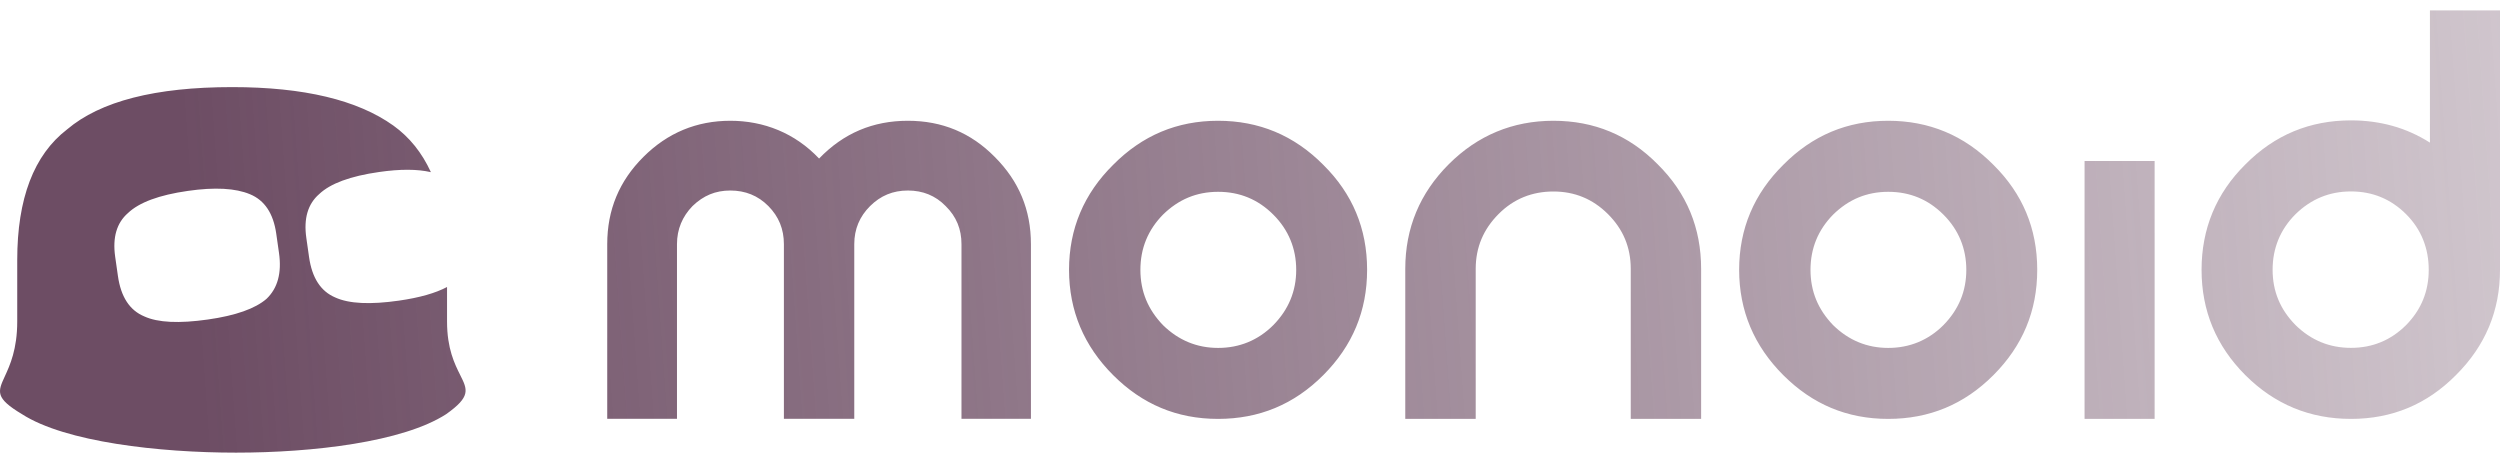 <svg width="120" height="22" viewBox="0 0 120 22" fill="none" xmlns="http://www.w3.org/2000/svg">
<path fill-rule="evenodd" clip-rule="evenodd" d="M120 12.95C120 14.913 119.298 16.602 117.884 18.006C116.498 19.405 114.824 20.107 112.846 20.107C110.869 20.107 109.176 19.405 107.776 18.006C106.376 16.605 105.675 14.917 105.675 12.95C105.675 10.984 106.376 9.28 107.776 7.895C109.176 6.48 110.865 5.778 112.846 5.778C114.246 5.778 115.511 6.129 116.637 6.846V0.5H120V12.95ZM112.846 9.189C111.812 9.189 110.927 9.554 110.182 10.285C109.451 11.017 109.085 11.916 109.085 12.95C109.085 13.985 109.451 14.855 110.182 15.6C110.927 16.331 111.812 16.697 112.846 16.697C113.881 16.697 114.766 16.331 115.497 15.6C116.228 14.855 116.579 13.97 116.579 12.95C116.579 11.93 116.228 11.017 115.497 10.285C114.766 9.554 113.885 9.189 112.846 9.189ZM43.578 5.797C45.223 5.797 46.608 6.374 47.749 7.533C48.908 8.692 49.485 10.073 49.485 11.718V20.104H46.151V11.718C46.151 11.002 45.907 10.395 45.391 9.891C44.905 9.39 44.295 9.145 43.578 9.145C42.862 9.145 42.27 9.39 41.765 9.891C41.261 10.391 41.005 11.002 41.005 11.718V20.104H37.627V11.718C37.627 11.002 37.382 10.395 36.882 9.891C36.381 9.386 35.77 9.145 35.054 9.145C34.337 9.145 33.76 9.39 33.241 9.891C32.755 10.391 32.495 11.002 32.495 11.718V20.104H29.147V11.718C29.147 10.073 29.724 8.688 30.883 7.533C32.042 6.374 33.442 5.797 35.054 5.797C36.666 5.797 38.161 6.389 39.316 7.61C40.489 6.392 41.904 5.797 43.578 5.797ZM53.43 18.005C52.03 16.605 51.314 14.917 51.314 12.95C51.314 10.983 52.03 9.298 53.43 7.913C54.83 6.498 56.505 5.797 58.467 5.797C60.43 5.797 62.119 6.498 63.519 7.913C64.919 9.298 65.621 10.973 65.621 12.95C65.621 14.928 64.919 16.602 63.519 18.005C62.119 19.409 60.445 20.107 58.467 20.107C56.49 20.107 54.83 19.405 53.43 18.005ZM55.821 10.304C55.105 11.035 54.739 11.916 54.739 12.954C54.739 13.992 55.105 14.858 55.821 15.604C56.567 16.335 57.451 16.7 58.471 16.7C59.491 16.7 60.39 16.335 61.121 15.604C61.852 14.858 62.218 13.974 62.218 12.954C62.218 11.934 61.852 11.035 61.121 10.304C60.39 9.573 59.509 9.207 58.471 9.207C57.433 9.207 56.567 9.573 55.821 10.304ZM79.567 7.884C78.182 6.481 76.508 5.797 74.561 5.797C72.613 5.797 70.925 6.499 69.54 7.884C68.155 9.269 67.453 10.943 67.453 12.906V20.107H70.834V12.906C70.834 11.872 71.203 11.005 71.931 10.274C72.658 9.543 73.543 9.192 74.563 9.192C75.582 9.192 76.449 9.547 77.18 10.274C77.911 11.002 78.276 11.872 78.276 12.906V20.107H81.654V12.906C81.654 10.943 80.967 9.269 79.567 7.884ZM85.596 18.005C84.196 16.605 83.479 14.917 83.479 12.95C83.479 10.983 84.196 9.298 85.596 7.913C86.996 6.498 88.67 5.797 90.633 5.797C92.596 5.797 94.285 6.498 95.685 7.913C97.085 9.298 97.787 10.973 97.787 12.95C97.787 14.928 97.085 16.602 95.685 18.005C94.285 19.409 92.611 20.107 90.633 20.107C88.655 20.107 86.996 19.405 85.596 18.005ZM87.987 10.304C87.27 11.035 86.904 11.916 86.904 12.954C86.904 13.992 87.27 14.858 87.987 15.604C88.732 16.335 89.617 16.7 90.637 16.7C91.656 16.7 92.556 16.335 93.287 15.604C94.018 14.858 94.383 13.974 94.383 12.954C94.383 11.934 94.018 11.035 93.287 10.304C92.556 9.573 91.675 9.207 90.637 9.207C89.599 9.207 88.732 9.573 87.987 10.304ZM100.059 7.727H103.422V20.107H100.059V7.727ZM19.152 14.43C20.139 14.288 20.906 14.069 21.458 13.776V13.78V15.432C21.458 16.739 21.826 17.473 22.088 17.998C22.444 18.708 22.608 19.036 21.414 19.881C19.342 21.218 15.014 21.727 11.329 21.727C7.645 21.727 3.134 21.218 1.058 19.881C-0.245 19.102 -0.109 18.806 0.232 18.064C0.477 17.531 0.827 16.768 0.827 15.432V12.482C0.827 9.529 1.624 7.438 3.222 6.21C4.819 4.857 7.458 4.181 11.143 4.181C14.582 4.181 17.163 4.799 18.881 6.027C19.656 6.582 20.256 7.332 20.683 8.264C20.036 8.114 19.206 8.11 18.194 8.257C16.812 8.454 15.855 8.808 15.317 9.32C14.776 9.792 14.572 10.49 14.703 11.415L14.835 12.34C14.977 13.341 15.398 13.988 16.099 14.281C16.754 14.58 17.77 14.628 19.152 14.43ZM9.977 15.337C11.315 15.147 12.25 14.814 12.795 14.343L12.791 14.346C13.329 13.835 13.53 13.1 13.391 12.135L13.259 11.21C13.12 10.245 12.704 9.616 12.002 9.324C11.304 9.031 10.309 8.977 9.019 9.163C7.637 9.36 6.68 9.715 6.142 10.227C5.601 10.698 5.397 11.396 5.528 12.321L5.66 13.246C5.802 14.248 6.223 14.895 6.925 15.187C7.579 15.487 8.595 15.534 9.977 15.337Z" fill="url(#paint0_linear_2_270)"/>
<defs>
<linearGradient id="paint0_linear_2_270" x1="9.475" y1="17.727" x2="174.088" y2="5.924" gradientUnits="userSpaceOnUse">
<stop stop-color="#6D4D64"/>
<stop offset="1" stop-color="#6D4D64" stop-opacity="0"/>
</linearGradient>
</defs>
</svg>
